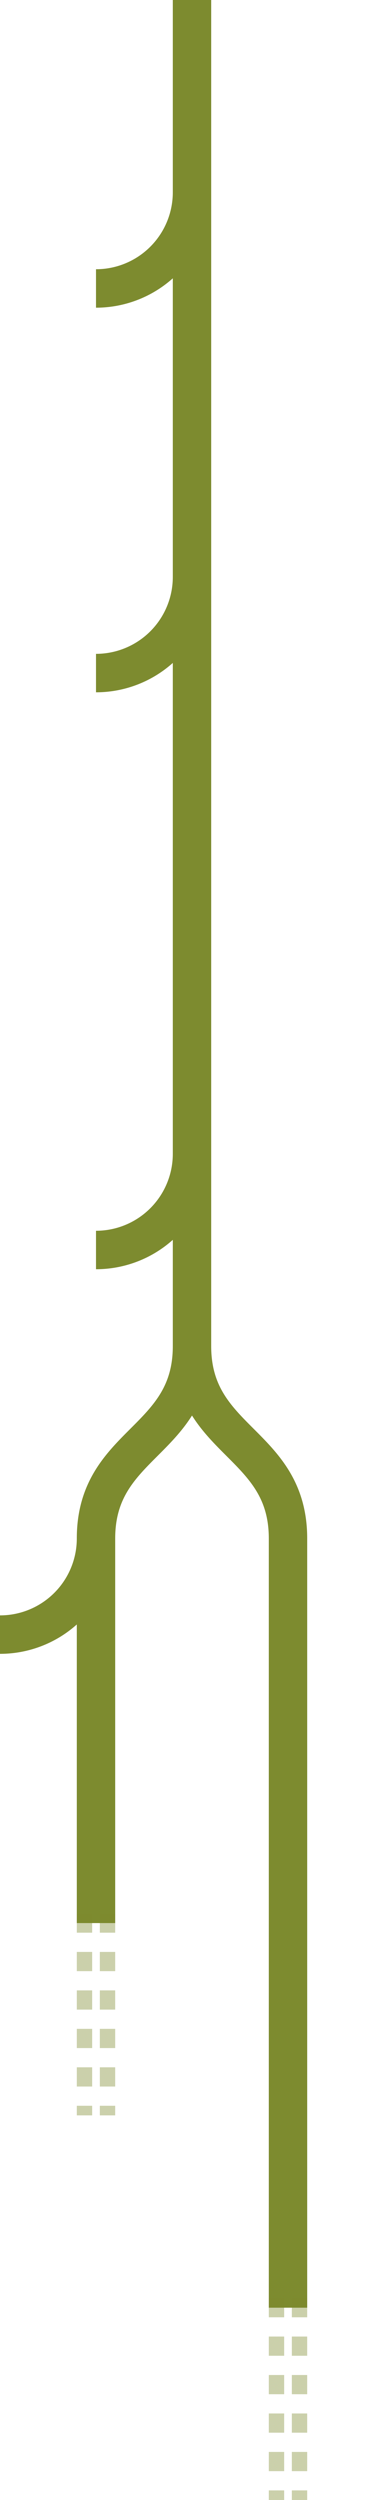 <svg xmlns="http://www.w3.org/2000/svg" width="1000" height="6500"><path stroke="#7d8b2f" d="M500 0v500m0 0v500" stroke-width="100"/><path stroke="#7d8b2f" d="M500 500a250 250 0 0 1-250 250" stroke-width="100" fill="none"/><path stroke="#7d8b2f" d="M500 1000v500m0 0v500" stroke-width="100"/><path stroke="#7d8b2f" d="M500 1500a250 250 0 0 1-250 250" stroke-width="100" fill="none"/><path stroke="#7d8b2f" d="M500 2000v500m0 0v500m0 0v500" stroke-width="100"/><path stroke="#7d8b2f" d="M500 3000a250 250 0 0 1-250 250M250 4000c0-125 62.5-187.5 125-250s125-125 125-250m250 500c0-125-62.5-187.5-125-250s-125-125-125-250" stroke-width="100" fill="none"/><path stroke="#7d8b2f" d="M250 4000v500" stroke-width="100"/><path stroke="#7d8b2f" d="M250 4000A250 250 0 0 1 0 4250" stroke-width="100" fill="none"/><path stroke="#7d8b2f" d="M750 4000v500m-500 0v500m500-500v500" stroke-width="100"/><path stroke="#7d8b2f" stroke-opacity=".4" d="M220 4975v525m60-525v525" stroke-width="40" stroke-dasharray="50"/><path stroke="#7d8b2f" d="M750 5000v500m0 0v500" stroke-width="100"/><path stroke="#7d8b2f" stroke-opacity=".4" d="M720 5975v525m60-525v525" stroke-width="40" stroke-dasharray="50"/></svg>
